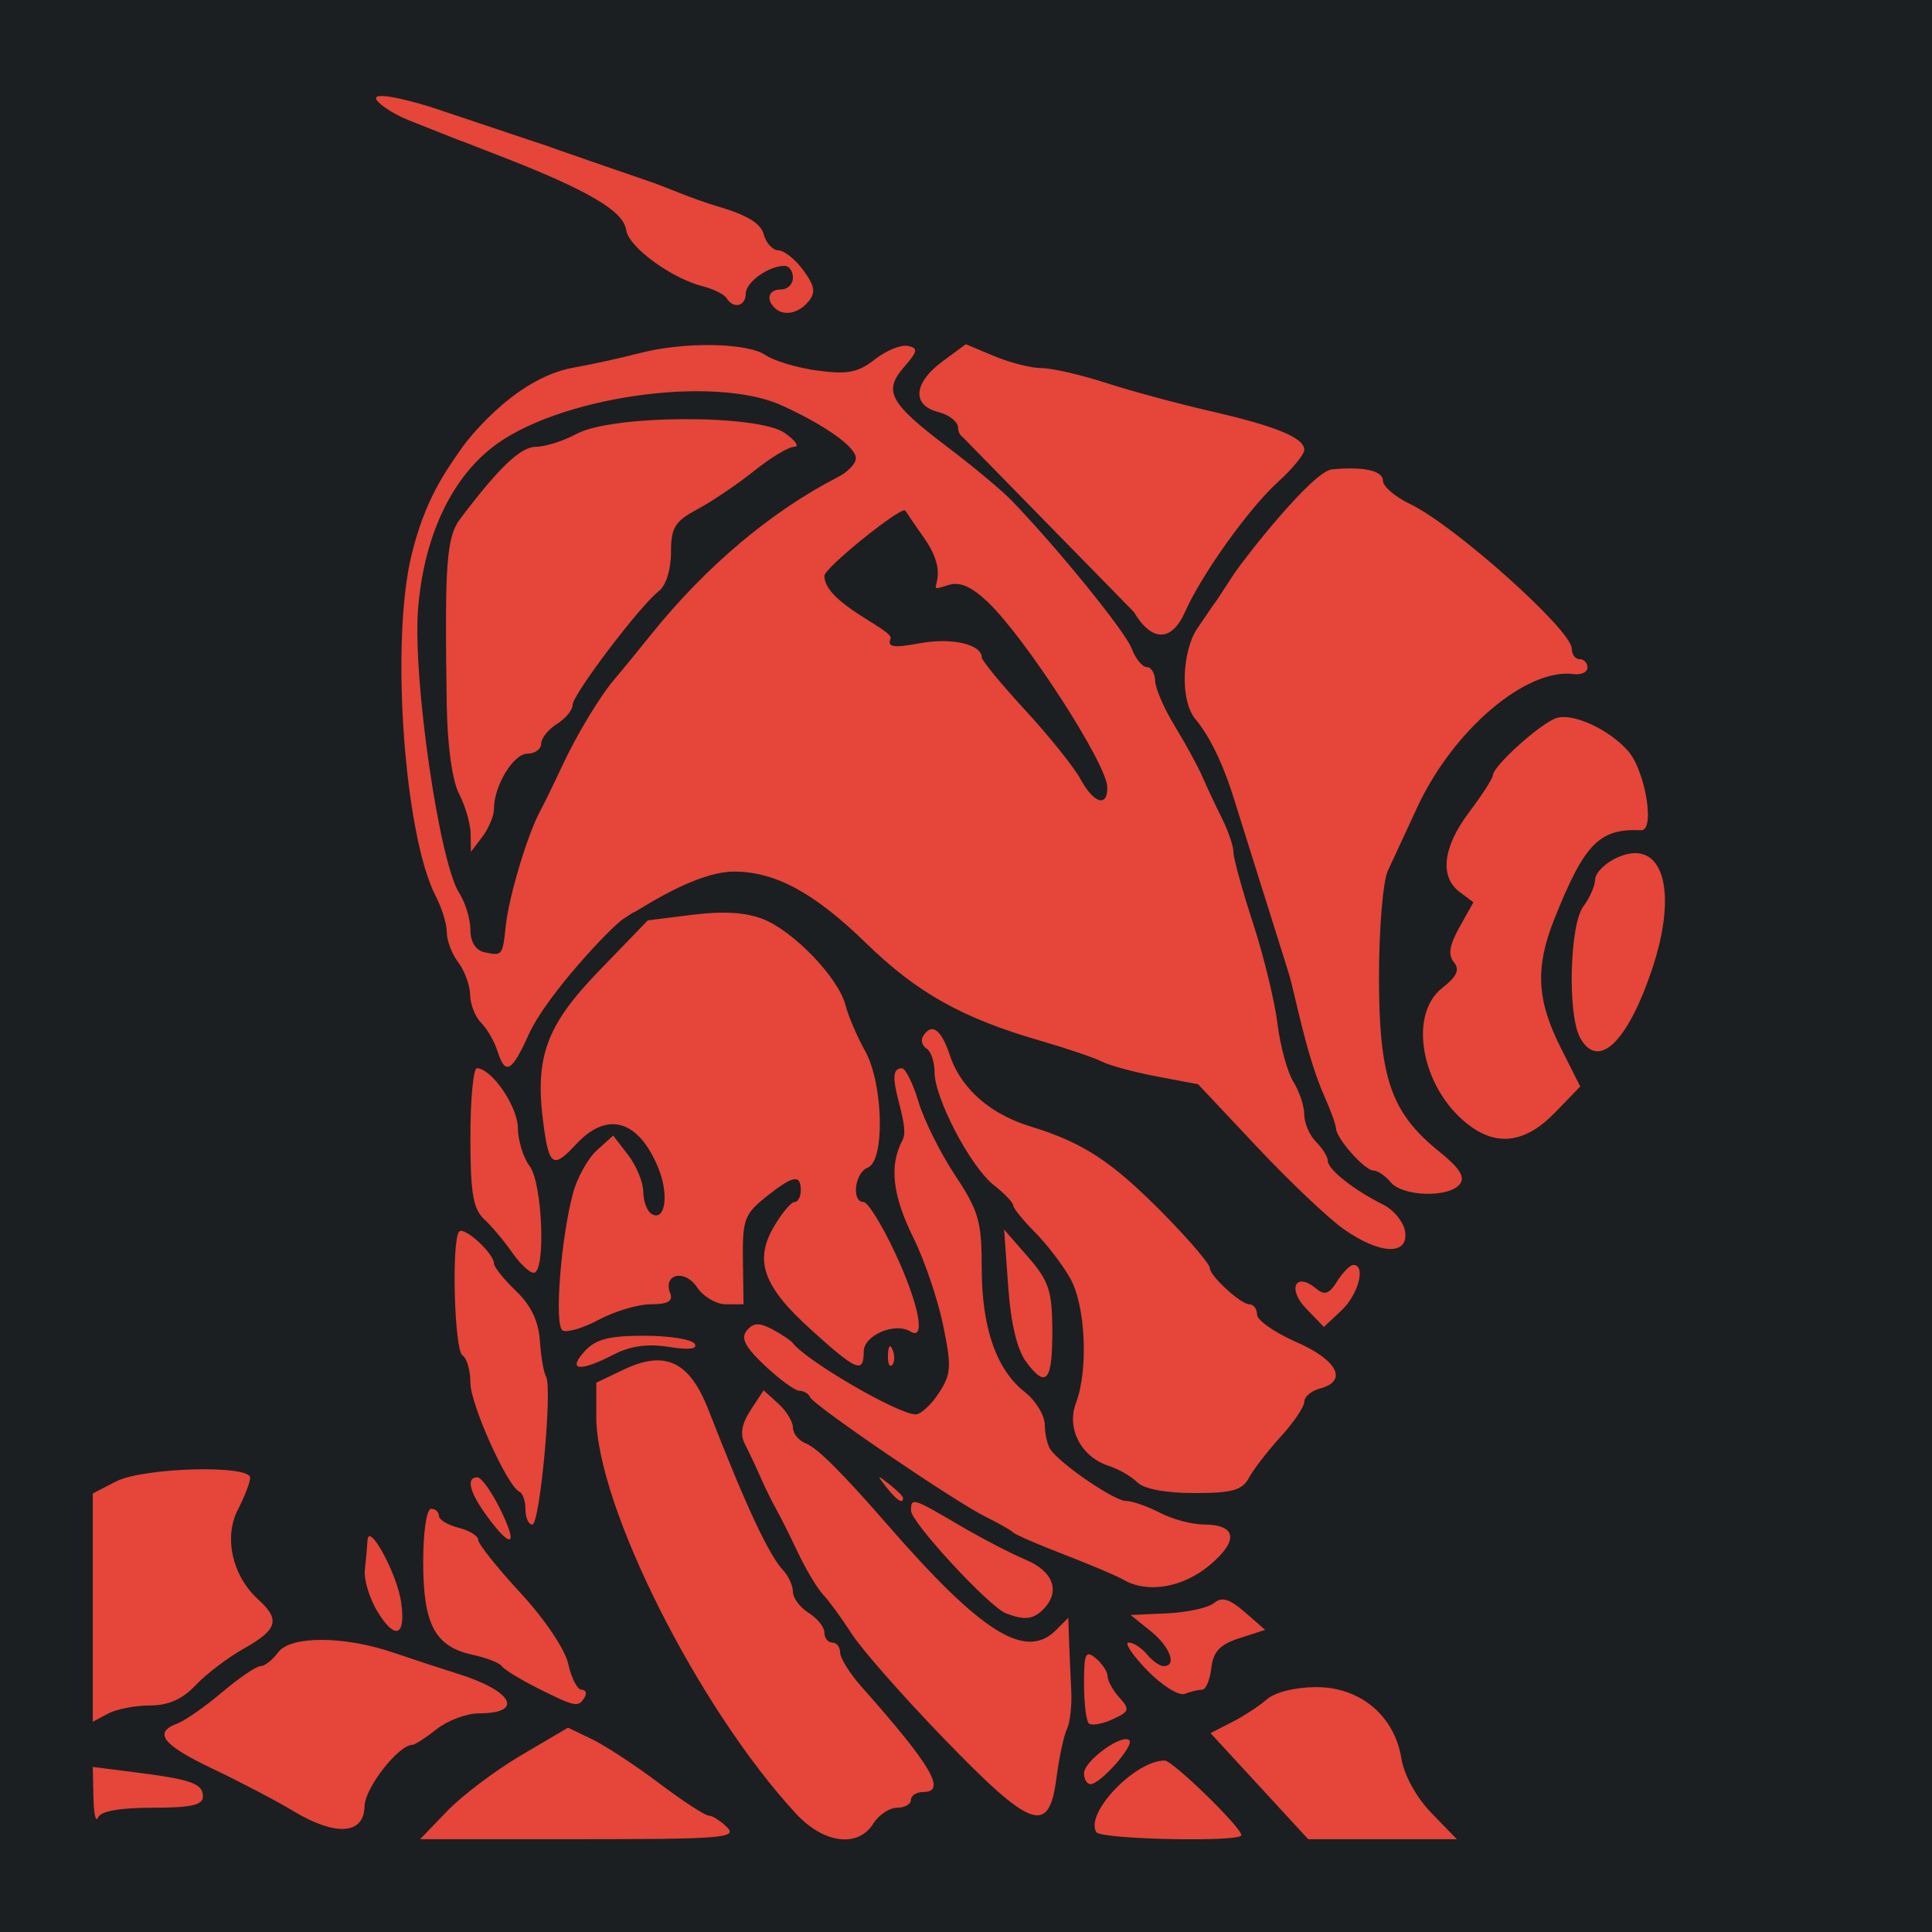 <?xml version="1.0" encoding="UTF-8" standalone="no"?>
<svg
   width="240"
   height="240"
   version="1.1"
   id="svg40"
   sodipodi:docname="FBCcopernicus.svg"
   inkscape:version="1.3.2 (091e20e, 2023-11-25, custom)"
   xml:space="preserve"
   xmlns:inkscape="http://www.inkscape.org/namespaces/inkscape"
   xmlns:sodipodi="http://sodipodi.sourceforge.net/DTD/sodipodi-0.dtd"
   xmlns="http://www.w3.org/2000/svg"
   xmlns:svg="http://www.w3.org/2000/svg"><defs
     id="defs40"><filter
       style="color-interpolation-filters:sRGB;"
       inkscape:label="Drop Shadow"
       id="filter3"
       x="-0.173"
       y="-0.162"
       width="1.345"
       height="1.323"><feFlood
         result="flood"
         in="SourceGraphic"
         flood-opacity="1"
         flood-color="rgb(58,63,94)"
         id="feFlood2" /><feGaussianBlur
         result="blur"
         in="SourceGraphic"
         stdDeviation="15"
         id="feGaussianBlur2" /><feOffset
         result="offset"
         in="blur"
         dx="0"
         dy="0"
         id="feOffset2" /><feComposite
         result="comp1"
         operator="out"
         in="flood"
         in2="offset"
         id="feComposite2" /><feComposite
         result="comp2"
         operator="atop"
         in="comp1"
         in2="SourceGraphic"
         id="feComposite3" /></filter><filter
       style="color-interpolation-filters:sRGB;"
       inkscape:label="Drop Shadow"
       id="filter6"
       x="-0.081"
       y="-0.084"
       width="1.162"
       height="1.169"><feFlood
         result="flood"
         in="SourceGraphic"
         flood-opacity="1"
         flood-color="rgb(58,63,94)"
         id="feFlood5" /><feGaussianBlur
         result="blur"
         in="SourceGraphic"
         stdDeviation="7"
         id="feGaussianBlur5" /><feOffset
         result="offset"
         in="blur"
         dx="0"
         dy="0"
         id="feOffset5" /><feComposite
         result="comp1"
         operator="out"
         in="flood"
         in2="offset"
         id="feComposite5" /><feComposite
         result="comp2"
         operator="atop"
         in="comp1"
         in2="SourceGraphic"
         id="feComposite6" /></filter><filter
       style="color-interpolation-filters:sRGB;"
       inkscape:label="Drop Shadow"
       id="filter10"
       x="-0.08"
       y="-0.082"
       width="1.16"
       height="1.164"><feFlood
         result="flood"
         in="SourceGraphic"
         flood-opacity="1"
         flood-color="rgb(58,63,94)"
         id="feFlood9" /><feGaussianBlur
         result="blur"
         in="SourceGraphic"
         stdDeviation="7"
         id="feGaussianBlur9" /><feOffset
         result="offset"
         in="blur"
         dx="0"
         dy="0"
         id="feOffset9" /><feComposite
         result="comp1"
         operator="out"
         in="flood"
         in2="offset"
         id="feComposite9" /><feComposite
         result="comp2"
         operator="atop"
         in="comp1"
         in2="SourceGraphic"
         id="feComposite10" /></filter><filter
       style="color-interpolation-filters:sRGB;"
       inkscape:label="Drop Shadow"
       id="filter12"
       x="-0.079"
       y="-0.085"
       width="1.159"
       height="1.17"><feFlood
         result="flood"
         in="SourceGraphic"
         flood-opacity="1"
         flood-color="rgb(58,63,94)"
         id="feFlood10" /><feGaussianBlur
         result="blur"
         in="SourceGraphic"
         stdDeviation="7"
         id="feGaussianBlur10" /><feOffset
         result="offset"
         in="blur"
         dx="0"
         dy="0"
         id="feOffset10" /><feComposite
         result="comp1"
         operator="out"
         in="flood"
         in2="offset"
         id="feComposite11" /><feComposite
         result="comp2"
         operator="atop"
         in="comp1"
         in2="SourceGraphic"
         id="feComposite12" /></filter><filter
       style="color-interpolation-filters:sRGB;"
       inkscape:label="Drop Shadow"
       id="filter7"
       x="-0.086"
       y="-0.078"
       width="1.172"
       height="1.155"><feFlood
         result="flood"
         in="SourceGraphic"
         flood-opacity="1"
         flood-color="rgb(58,63,94)"
         id="feFlood3" /><feGaussianBlur
         result="blur"
         in="SourceGraphic"
         stdDeviation="7"
         id="feGaussianBlur3" /><feOffset
         result="offset"
         in="blur"
         dx="0"
         dy="0"
         id="feOffset3" /><feComposite
         result="comp1"
         operator="out"
         in="flood"
         in2="offset"
         id="feComposite4" /><feComposite
         result="comp2"
         operator="atop"
         in="comp1"
         in2="SourceGraphic"
         id="feComposite7" /></filter></defs><sodipodi:namedview
     id="namedview40"
     pagecolor="#505050"
     bordercolor="#eeeeee"
     borderopacity="1"
     inkscape:showpageshadow="0"
     inkscape:pageopacity="0"
     inkscape:pagecheckerboard="0"
     inkscape:deskcolor="#505050"
     inkscape:zoom="2.8284271"
     inkscape:cx="96.166522"
     inkscape:cy="102.70726"
     inkscape:window-width="1920"
     inkscape:window-height="1017"
     inkscape:window-x="-8"
     inkscape:window-y="-8"
     inkscape:window-maximized="1"
     inkscape:current-layer="svg40" /><path
     style="fill:#1b1f21;stroke:none"
     d="M 0,0 V 240 H 240 V 0 Z"
     id="path1"
     sodipodi:insensitive="true" /><path
     style="fill:#e64539;fill-opacity:1;filter:url(#filter7)"
     d="m 55.555,224.973 c 1.852,-1.925 5.986,-5.042 9.186,-6.927 l 5.818,-3.427 2.977,1.429 c 1.637,0.786 5.384,3.244 8.325,5.461 2.942,2.217 5.722,4.031 6.178,4.031 0.456,0 1.489,0.66 2.295,1.466 1.303,1.303 -0.735,1.466 -18.34,1.466 H 52.187 Z m 43.325,0.324 C 86.728,212.155 74.07,186.971 74.07,175.939 v -4.177 l 3.43,-1.635 c 5.159,-2.46 8.173,-1.005 10.54,5.087 4.548,11.706 7.442,17.921 9.24,19.844 0.672,0.718 1.222,1.931 1.222,2.694 0,0.763 0.88,1.937 1.954,2.608 1.075,0.671 1.954,1.774 1.954,2.451 0,0.677 0.44,1.231 0.977,1.231 0.537,0 0.977,0.562 0.977,1.248 0,0.686 1.209,2.611 2.687,4.277 8.678,9.78 10.589,13.043 7.639,13.043 -0.842,0 -1.532,0.44 -1.532,0.977 0,0.537 -0.774,0.977 -1.719,0.977 -0.946,0 -2.269,0.88 -2.94,1.954 -1.908,3.054 -6.167,2.514 -9.62,-1.222 z m 37.308,2.3 c -1.45,-2.346 4.805,-8.897 8.493,-8.897 0.994,0 9.523,8.301 9.523,9.269 0,0.894 -17.456,0.533 -18.016,-0.372 z m 20.254,-5.715 -6.068,-6.589 2.648,-1.35 c 1.456,-0.743 3.423,-2.028 4.371,-2.857 1.006,-0.88 3.556,-1.506 6.129,-1.506 5.467,0 9.703,3.555 10.565,8.865 0.338,2.08 1.857,4.838 3.728,6.769 l 3.159,3.259 -9.231,-9.2e-4 -9.231,-9.2e-4 z m -119.995,3.099 c -2.15,-1.294 -6.657,-3.657 -10.017,-5.252 -6.233,-2.96 -7.441,-4.507 -4.398,-5.628 0.941,-0.347 3.438,-2.092 5.551,-3.878 2.112,-1.786 4.263,-3.248 4.778,-3.248 0.516,0 1.501,-0.77 2.189,-1.71 1.529,-2.09 8.198,-2.068 14.374,0.047 2.274,0.779 5.894,1.967 8.044,2.641 6.76,2.119 8.186,4.886 2.517,4.886 -1.508,0 -3.86,0.88 -5.227,1.954 -1.367,1.075 -2.723,1.954 -3.013,1.954 -1.737,0 -5.921,5.354 -5.959,7.626 -0.06,3.53 -3.581,3.772 -8.84,0.608 z m -24.842,-1.73 -0.077,-3.756 5.13,0.651 c 7.125,0.904 8.551,1.408 8.551,3.019 0,1.07 -1.479,1.4 -6.271,1.4 -4.102,0 -6.441,0.422 -6.764,1.222 -0.271,0.672 -0.528,-0.469 -0.57,-2.535 z m 105.687,-7.238 c -5.071,-5.24 -10.235,-11.107 -11.475,-13.037 -1.241,-1.93 -2.845,-4.128 -3.566,-4.886 -0.721,-0.758 -2.143,-3.137 -3.161,-5.287 -1.018,-2.15 -2.229,-4.569 -2.692,-5.375 -0.463,-0.806 -1.325,-2.565 -1.917,-3.909 -0.591,-1.344 -1.475,-3.218 -1.963,-4.164 -0.611,-1.186 -0.385,-2.488 0.727,-4.184 l 1.614,-2.463 1.822,1.649 c 1.002,0.907 1.822,2.254 1.822,2.994 0,0.74 0.726,1.624 1.614,1.965 1.401,0.537 4.495,3.622 10.144,10.111 11.687,13.426 17.148,16.842 20.909,13.08 l 1.536,-1.536 0.092,2.757 c 0.051,1.516 0.174,4.296 0.273,6.178 0.1,1.881 -0.139,4.08 -0.531,4.886 -0.392,0.806 -0.981,3.555 -1.31,6.108 -0.917,7.109 -3.057,6.359 -13.938,-4.886 z m 17.368,4.266 c 0,-1.524 4.744,-4.978 5.626,-4.096 0.651,0.651 -3.592,5.449 -4.819,5.449 -0.444,0 -0.807,-0.609 -0.807,-1.353 z m 0.586,-6.204 c -0.322,-0.322 -0.586,-2.546 -0.586,-4.94 0,-3.76 0.2,-4.188 1.466,-3.138 0.806,0.669 1.466,1.678 1.466,2.241 0,0.564 0.663,1.757 1.473,2.652 1.328,1.468 1.242,1.732 -0.88,2.699 -1.294,0.589 -2.616,0.808 -2.938,0.486 z M 11.527,199.704 v -14.179 l 2.883,-1.491 c 3.347,-1.731 16.662,-2.102 16.662,-0.465 0,0.564 -0.685,2.35 -1.522,3.969 -1.779,3.439 -0.686,8.247 2.536,11.163 2.756,2.494 2.397,3.735 -1.755,6.068 -2.02,1.135 -4.735,3.195 -6.034,4.578 -1.636,1.742 -3.379,2.513 -5.676,2.513 -1.823,0 -4.165,0.455 -5.204,1.012 l -1.89,1.012 z m 55.214,9.98 c -2.15,-1.08 -4.129,-2.296 -4.398,-2.702 -0.269,-0.407 -1.917,-1.049 -3.663,-1.428 -4.646,-1.008 -6.109,-3.762 -6.109,-11.501 0,-3.764 0.422,-6.623 0.977,-6.623 0.537,0 0.977,0.392 0.977,0.871 0,0.479 1.099,1.147 2.443,1.484 1.344,0.337 2.443,1.019 2.443,1.516 0,0.497 2.361,3.457 5.247,6.578 3.023,3.27 5.541,7.021 5.941,8.851 0.382,1.747 1.125,3.176 1.651,3.176 0.526,0 0.685,0.44 0.353,0.977 -0.771,1.247 -1.147,1.17 -5.863,-1.199 z m 75.758,-2.199 c -1.835,-1.894 -2.865,-3.443 -2.288,-3.443 0.577,0 1.597,0.66 2.266,1.466 0.669,0.806 1.602,1.466 2.074,1.466 1.702,0 0.805,-2.412 -1.622,-4.361 l -2.479,-1.991 4.531,-0.205 c 2.492,-0.113 5.113,-0.689 5.825,-1.28 0.976,-0.81 1.918,-0.532 3.827,1.128 l 2.533,2.202 -3.192,1.032 c -2.438,0.788 -3.265,1.667 -3.501,3.719 -0.17,1.478 -0.684,2.687 -1.142,2.687 -0.458,0 -1.432,0.23 -2.165,0.511 -0.733,0.281 -2.834,-1.038 -4.669,-2.932 z m -95.613,-7.295 c -0.994,-1.634 -1.697,-3.965 -1.562,-5.179 0.134,-1.214 0.283,-2.867 0.33,-3.674 0.136,-2.337 3.651,4.113 4.171,7.652 0.628,4.282 -0.727,4.836 -2.938,1.201 z m 78.042,0.205 c -2.067,-0.813 -11.738,-11.281 -11.754,-12.722 -0.019,-1.682 0.212,-1.614 5.878,1.727 2.75,1.622 6.508,3.578 8.35,4.348 3.481,1.454 4.374,3.993 2.176,6.19 -1.249,1.249 -2.36,1.359 -4.65,0.458 z m 14.617,-4.162 c -0.806,-0.469 -4.104,-1.868 -7.329,-3.109 -3.225,-1.241 -6.083,-2.481 -6.352,-2.756 -0.269,-0.275 -1.808,-1.15 -3.42,-1.944 -3.853,-1.899 -21.406,-13.857 -21.825,-14.867 -0.179,-0.432 -0.767,-0.786 -1.306,-0.786 -0.539,0 -2.466,-1.402 -4.283,-3.116 -2.483,-2.342 -3.043,-3.429 -2.256,-4.377 0.803,-0.968 1.535,-1.005 3.143,-0.158 1.153,0.607 2.316,1.388 2.585,1.737 1.734,2.249 13.1,8.846 15.241,8.846 0.631,0 1.926,-1.19 2.879,-2.644 1.544,-2.356 1.602,-3.277 0.532,-8.454 -0.66,-3.195 -2.31,-8.052 -3.666,-10.793 -2.637,-5.329 -3.054,-9.045 -1.37,-12.192 1.118,-2.089 -2.67,-8.916 -0.09,-8.916 0.452,0 1.382,1.869 2.066,4.153 0.684,2.284 2.732,6.398 4.552,9.141 2.932,4.42 3.309,5.73 3.309,11.514 0,7.435 1.805,12.626 5.365,15.426 1.349,1.061 2.46,2.887 2.468,4.057 0.008,1.17 0.338,2.57 0.733,3.111 1.386,1.897 7.932,6.346 9.336,6.346 0.781,0 2.679,0.657 4.218,1.46 1.54,0.803 3.982,1.463 5.429,1.466 4.133,0.009 4.426,1.995 0.748,5.066 -3.345,2.792 -7.725,3.525 -10.707,1.791 z M 60.572,188.446 c -2.248,-3.04 -2.731,-4.926 -1.263,-4.926 0.481,0 1.745,1.759 2.809,3.909 2.275,4.599 1.486,5.118 -1.546,1.017 z m 4.702,-0.935 c 0,-1.03 -0.334,-2.02 -0.742,-2.199 -1.509,-0.663 -6.099,-10.86 -6.099,-13.551 0,-1.531 -0.44,-3.056 -0.977,-3.388 -1.027,-0.635 -1.391,-14.408 -0.407,-15.391 0.641,-0.641 4.316,2.739 4.316,3.97 0,0.437 1.229,1.972 2.731,3.411 1.861,1.783 2.808,3.761 2.973,6.207 0.133,1.974 0.475,3.968 0.761,4.429 0.822,1.33 -0.76,18.385 -1.705,18.385 -0.468,0 -0.851,-0.843 -0.851,-1.873 z m 44.828,-2.769 c -1.216,-1.55 -1.181,-1.585 0.369,-0.369 0.941,0.738 1.71,1.507 1.71,1.71 0,0.804 -0.802,0.287 -2.079,-1.341 z m 31.176,-0.604 c -0.735,-0.735 -2.318,-1.648 -3.516,-2.029 -3.435,-1.09 -5.308,-4.648 -4.108,-7.804 1.569,-4.128 1.205,-12.111 -0.707,-15.509 -0.941,-1.671 -2.92,-4.252 -4.398,-5.737 -1.478,-1.485 -2.687,-2.981 -2.687,-3.324 0,-0.344 -1.088,-1.481 -2.417,-2.526 -2.887,-2.271 -7.355,-10.8 -7.355,-14.039 0,-1.268 -0.447,-2.581 -0.993,-2.919 -0.546,-0.338 -0.74,-1.023 -0.431,-1.524 1.077,-1.742 2.257,-0.888 3.35,2.424 0.659,1.996 2.915,6.608 10.054,8.801 5.895,1.811 9.261,3.865 14.406,8.791 3.802,3.64 7.818,8.157 7.818,8.793 0,0.96 3.84,4.485 4.886,4.485 0.537,0 0.977,0.577 0.977,1.283 0,0.706 2.199,2.243 4.886,3.416 5.109,2.231 6.441,4.85 2.932,5.767 -1.075,0.281 -1.954,1.021 -1.954,1.645 0,0.624 -1.317,2.576 -2.927,4.338 -1.61,1.762 -3.384,4.059 -3.943,5.104 -0.83,1.552 -2.072,1.9 -6.776,1.9 -3.57,0 -6.268,-0.508 -7.096,-1.337 z m -13.764,-14.905 c -1.166,-1.555 -1.941,-4.768 -2.273,-9.427 l -0.505,-7.068 2.98,3.42 c 2.561,2.94 2.984,4.202 3.006,8.982 0.03,6.424 -0.732,7.397 -3.208,4.093 z m -54.911,-1.348 c 1.381,-1.525 3.01,-1.954 7.423,-1.954 3.11,0 5.932,0.45 6.273,1 0.404,0.654 -0.708,0.788 -3.215,0.387 -2.629,-0.42 -4.786,-0.121 -6.864,0.954 -4.202,2.173 -5.78,2.004 -3.616,-0.387 z m 28.13,-2.719 c -5.956,-5.389 -7.085,-8.576 -4.556,-12.857 0.972,-1.646 2.112,-2.992 2.534,-2.992 0.422,0 0.767,-0.66 0.767,-1.466 0,-2.031 -0.994,-1.834 -4.368,0.866 -2.622,2.098 -2.894,2.852 -2.823,7.813 l 0.079,5.491 h -2.189 c -1.204,0 -2.823,-0.955 -3.597,-2.121 -1.513,-2.279 -4.25,-1.658 -3.325,0.754 0.377,0.982 -0.293,1.367 -2.38,1.367 -1.598,0 -4.513,0.862 -6.478,1.915 -1.965,1.053 -3.997,1.653 -4.515,1.333 -1.038,-0.641 -0.229,-11.295 1.292,-17.019 0.513,-1.93 1.848,-4.338 2.966,-5.35 l 2.033,-1.84 1.858,2.418 c 1.022,1.33 1.868,3.381 1.88,4.559 0.012,1.178 0.465,2.415 1.006,2.749 1.697,1.049 2.227,-2.342 0.883,-5.641 -2.463,-6.044 -6.354,-7.187 -10.23,-3.005 -2.844,3.069 -3.356,2.76 -4.055,-2.453 -1.118,-8.333 0.296,-12.253 6.878,-19.065 l 6.078,-6.291 5.606,-0.7 c 3.819,-0.477 6.614,-0.296 8.771,0.569 3.815,1.53 9.332,7.313 10.193,10.686 0.343,1.344 1.431,3.886 2.417,5.649 2.285,4.085 2.502,13.685 0.327,14.52 -1.61,0.618 -2.045,4.262 -0.508,4.262 0.527,0 2.286,2.84 3.909,6.311 2.961,6.332 3.874,10.987 1.918,9.779 -1.937,-1.197 -5.808,0.467 -5.808,2.496 0,2.782 -0.856,2.425 -6.562,-2.737 z m 9.571,3.126 c 0.047,-1.138 0.278,-1.37 0.59,-0.59 0.282,0.705 0.248,1.548 -0.077,1.873 -0.325,0.325 -0.556,-0.252 -0.513,-1.283 z m 51.928,-5.762 c -2.353,-2.445 -1.284,-4.571 1.243,-2.473 1.078,0.895 1.637,0.705 2.635,-0.893 0.697,-1.116 1.601,-2.029 2.009,-2.029 1.584,0 0.633,3.671 -1.46,5.637 l -2.202,2.069 z m -98.622,-6.951 c -0.966,-1.393 -2.525,-3.25 -3.466,-4.126 -1.378,-1.284 -1.71,-3.26 -1.71,-10.171 0,-4.718 0.363,-8.578 0.807,-8.578 1.814,0 5.059,4.714 5.088,7.392 0.017,1.578 0.677,3.722 1.466,4.766 1.606,2.123 2.029,13.25 0.503,13.25 -0.512,0 -1.722,-1.14 -2.687,-2.533 z M 166.907,152.678 c -1.881,-1.324 -6.719,-5.913 -10.75,-10.199 l -7.329,-7.792 -5.091,-0.959 c -2.8,-0.527 -5.879,-1.359 -6.841,-1.847 -0.962,-0.489 -4.388,-1.652 -7.613,-2.585 -9.745,-2.819 -15.334,-5.945 -21.689,-12.129 -6.453,-6.28 -11.281,-8.894 -16.424,-8.894 -3.756,0 -8.803,2.895 -11.191,4.341 -2.57,1.556 -0.085,-0.071 -2.534,1.522 -1.511,0.983 -9.558,9.478 -11.774,14.389 -2.115,4.686 -2.905,5.099 -3.88,2.025 -0.376,-1.184 -1.285,-2.755 -2.02,-3.49 -0.735,-0.735 -1.351,-2.295 -1.368,-3.466 -0.017,-1.171 -0.677,-2.983 -1.466,-4.026 -0.789,-1.043 -1.435,-2.734 -1.435,-3.758 0,-1.024 -0.61,-3.028 -1.356,-4.455 -3.911,-7.481 -5.642,-31.477 -3.051,-42.298 1.695,-7.082 4.343,-10.639 6.376,-13.555 0.005,-0.007 6.066,-8.452 13.75,-9.829 2.373,-0.425 6.074,-1.236 8.224,-1.801 5.488,-1.443 13.378,-1.319 15.663,0.246 1.06,0.726 3.975,1.591 6.477,1.923 3.697,0.49 5.025,0.229 7.086,-1.392 1.395,-1.097 3.235,-1.853 4.089,-1.679 1.331,0.271 1.265,0.646 -0.461,2.632 -2.609,3.001 -1.804,4.473 5.453,9.971 3.118,2.362 6.643,5.297 7.834,6.523 5.594,5.758 14.171,16.31 14.973,18.421 0.491,1.291 1.343,2.348 1.894,2.348 0.551,0 1.02,0.77 1.044,1.71 0.023,0.941 1.12,3.469 2.437,5.619 1.317,2.15 2.874,5.008 3.46,6.352 0.586,1.344 1.688,3.688 2.449,5.21 0.761,1.522 1.383,3.377 1.383,4.123 0,0.746 1.086,4.685 2.414,8.752 1.328,4.068 2.698,9.688 3.044,12.49 0.346,2.802 1.239,6.068 1.983,7.258 0.744,1.19 1.354,3.028 1.354,4.083 0,1.055 0.66,2.579 1.466,3.385 0.806,0.806 1.466,1.875 1.466,2.376 0,1.049 3.292,3.649 6.841,5.401 1.344,0.664 2.584,2.185 2.755,3.381 0.43,2.994 -3.138,2.841 -7.642,-0.328 z M 62.835,114.958 c 0.375,-3.559 2.671,-11.229 4.233,-14.14 0.54,-1.006 1.799,-3.588 2.799,-5.738 1.823,-3.921 4.782,-8.786 6.633,-10.907 0.544,-0.624 2.525,-3.043 4.401,-5.375 6.813,-8.469 14.914,-15.29 23.219,-19.551 1.209,-0.62 2.199,-1.666 2.199,-2.325 0,-1.386 -3.748,-4.064 -9.146,-6.535 -8.564,-3.92 -28.214,-1.048 -36.15,5.284 -5.167,4.122 -8.418,11.292 -9.093,20.052 -0.663,8.601 2.642,31.368 5.111,35.202 0.766,1.19 1.393,3.247 1.393,4.57 0,1.495 0.648,2.55 1.71,2.786 2.258,0.502 2.292,0.461 2.691,-3.324 z m -4.37,-11.376 c -0.017,-1.236 -0.662,-3.467 -1.432,-4.957 C 56.183,96.982 55.58,92.675 55.5,87.68 55.217,69.903 55.451,66.717 57.212,64.39 c 4.835,-6.387 7.474,-8.888 9.385,-8.894 1.154,-0.003 3.417,-0.722 5.029,-1.598 4.388,-2.383 22.548,-2.457 25.87,-0.106 1.329,0.941 1.853,1.71 1.164,1.71 -0.689,0 -2.917,1.338 -4.951,2.973 -2.035,1.635 -5.197,3.777 -7.028,4.759 -2.867,1.539 -3.328,2.289 -3.328,5.412 0,2.101 -0.628,4.106 -1.493,4.769 -2.327,1.782 -10.723,12.857 -10.723,14.144 0,0.634 -0.88,1.702 -1.954,2.373 -1.075,0.671 -1.954,1.774 -1.954,2.451 0,0.677 -0.77,1.234 -1.71,1.238 -1.739,0.008 -4.153,3.984 -4.153,6.841 0,0.865 -0.646,2.426 -1.435,3.47 l -1.435,1.897 z m 79.083,-5.815 c -0.072,-2.917 -10.207,-18.599 -14.864,-23 -2.046,-1.933 -3.462,-2.538 -4.885,-2.086 -3.684,1.169 0.871,-0.309 -2.937,-5.751 -1.202,-1.717 -2.282,-3.291 -2.4,-3.497 -0.389,-0.677 -10.053,7.105 -10.053,8.095 0,3.457 8.636,6.703 8.218,7.794 -0.416,1.083 0.303,1.196 3.682,0.578 3.938,-0.72 7.634,0.138 7.654,1.776 0.005,0.384 2.438,3.337 5.408,6.562 2.97,3.225 6.055,7.073 6.857,8.551 1.647,3.035 3.384,3.547 3.32,0.977 z m 35.223,49.106 c -0.669,-0.806 -1.642,-1.466 -2.162,-1.466 -1.073,0 -4.597,-3.965 -4.646,-5.227 -0.018,-0.456 -0.65,-2.215 -1.405,-3.909 -2.377,-5.336 -3.642,-12.737 -4.491,-15.449 -6.806,-21.723 -0.035,-0.017 -6.841,-21.784 -0.988,-3.159 -2.493,-6.92 -4.623,-9.583 -2.134,-2.358 -1.712,-8.651 0.101,-11.34 4.5,-6.672 0.062,0.109 4.53,-6.734 1.284,-1.967 9.822,-12.846 12.219,-13.074 3.942,-0.374 6.34,0.159 6.34,1.41 0,0.707 1.514,2.007 3.364,2.889 5.492,2.619 20.09,15.671 20.09,17.963 0,0.724 0.44,1.317 0.977,1.317 0.537,0 0.977,0.467 0.977,1.039 0,0.571 -0.77,0.938 -1.71,0.814 -5.913,-0.777 -15.015,6.981 -19.445,16.572 -1.402,3.035 -3.042,6.573 -3.645,7.863 -0.604,1.292 -1.097,7.218 -1.097,13.193 0,12.527 1.488,16.855 7.45,21.658 2.591,2.088 3.294,3.203 2.578,4.092 -1.365,1.695 -7.088,1.532 -8.562,-0.244 z m 10.07,-6.84 c -6.094,-4.268 -8.124,-13.812 -3.681,-17.306 1.841,-1.448 2.213,-2.273 1.444,-3.199 -0.748,-0.901 -0.554,-2.11 0.696,-4.346 l 1.732,-3.098 -1.71,-1.281 c -2.529,-1.894 -2.084,-5.598 1.194,-9.931 1.597,-2.111 2.917,-4.165 2.932,-4.563 0.044,-1.174 5.962,-6.496 7.91,-7.114 2.044,-0.649 6.504,1.399 8.87,4.074 2.165,2.447 3.411,9.944 1.639,9.866 -5.2,-0.229 -7.029,1.639 -10.77,11.001 -2.395,5.992 -2.21,10.057 0.723,15.896 l 2.482,4.941 -3.162,3.263 c -3.479,3.59 -6.891,4.185 -10.299,1.798 z m 13.418,-11.175 c -1.55,-2.897 -1.261,-14.02 0.423,-16.246 0.789,-1.043 1.452,-2.557 1.473,-3.363 0.021,-0.806 1.214,-2.012 2.651,-2.679 5.704,-2.649 7.769,3.896 4.391,13.917 -3.063,9.087 -6.722,12.513 -8.939,8.371 z M 140.855,76.024 c 0,0 -0.007,0.004 -21.044,-21.499 -0.303,-0.31 -0.789,-0.612 -0.789,-1.36 0,-0.748 -1.099,-1.636 -2.443,-1.973 -3.329,-0.836 -3.118,-3.618 0.475,-6.275 l 2.918,-2.157 3.554,1.485 c 1.954,0.817 4.598,1.485 5.873,1.485 1.276,0 4.85,0.82 7.943,1.821 3.093,1.002 8.921,2.579 12.952,3.505 8.275,1.901 11.727,3.323 11.727,4.831 0,0.567 -1.472,2.362 -3.27,3.988 -3.587,3.242 -9.476,11.475 -11.533,16.123 -1.666,3.764 -4.149,3.774 -6.363,0.026 z M 96.221,38.238 c -1.124,-1.124 -0.712,-2.28 0.814,-2.28 0.806,0 1.466,-0.66 1.466,-1.466 0,-0.806 -0.469,-1.466 -1.041,-1.466 -1.987,0 -4.822,2.031 -4.822,3.455 0,1.574 -1.527,1.936 -2.376,0.562 -0.295,-0.478 -1.612,-1.139 -2.926,-1.468 -3.888,-0.976 -9.194,-4.843 -9.532,-6.946 -0.291,-1.811 -2.378,-4.053 -14.878,-8.938 -12.053,-4.711 -0.028,0.07 -12.065,-4.718 -2.34,-0.931 -4.153,-2.305 -4.153,-2.765 0,-0.915 5.464,0.633 7.329,1.259 28.654,9.623 0.005,-0.088 27.068,9.22 1.547,0.532 5.027,2.071 7.947,2.919 3.725,1.083 5.462,2.128 5.822,3.504 0.282,1.078 1.104,1.975 1.826,1.991 0.722,0.017 2.119,1.137 3.104,2.49 1.424,1.956 1.55,2.75 0.613,3.878 -1.249,1.505 -3.117,1.847 -4.196,0.768 z"
     id="path2"
     sodipodi:nodetypes="sscssssscssscsssssssssssssssscsscsccsssssccscssssssssssssssscssssssssssssscssssscsssssssssssssssssccssssssssscsssssssssssssssssscssscsssssssssssssssssssssssssssssssssssscssscssssssssssssssssssssssssssssssscsssssssssssssscssssssssssssssscsssssssscssssssscssssssssssccssscssssssssssssssssscsssssssssssssssssssssssssssssssssssssssssssssssssssssccssssssssssssssscscsssssssssscssssssssssscssssssssssssssssscssssssssssssssscsssssscsssssscsssssssssssssssssss" /></svg>

